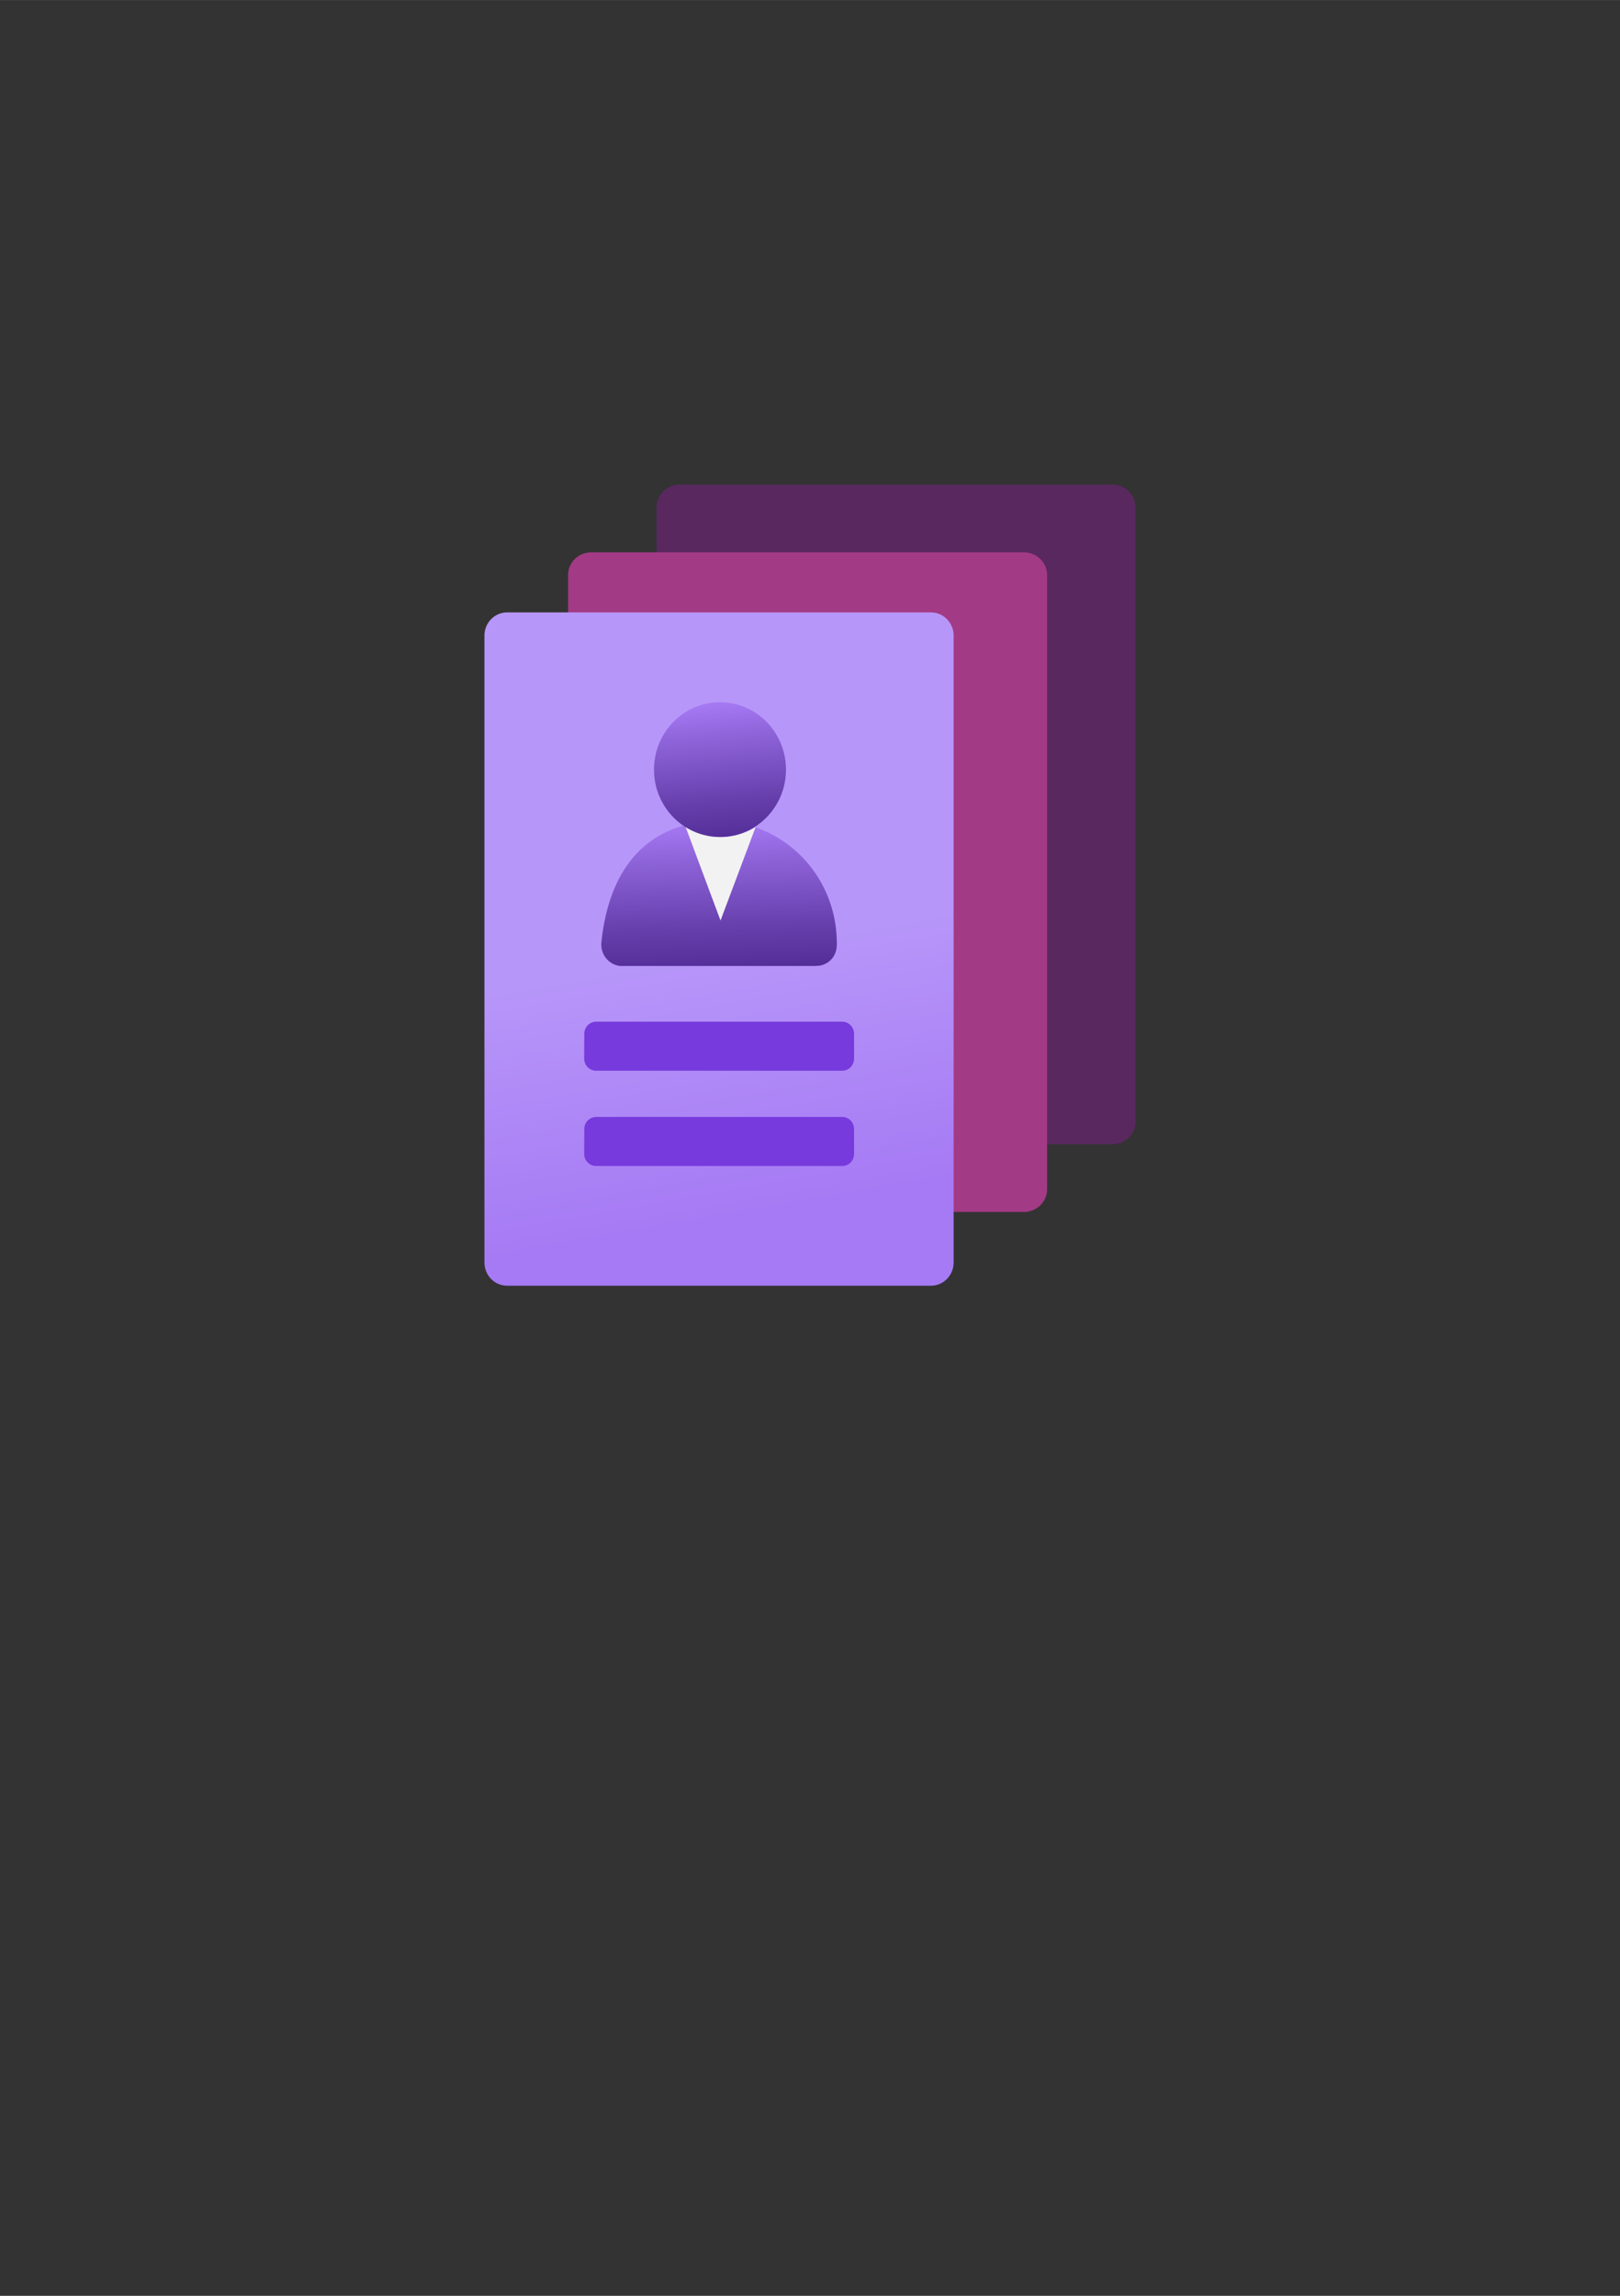 <?xml version="1.0" encoding="UTF-8" standalone="no"?>
<!DOCTYPE svg PUBLIC "-//W3C//DTD SVG 1.1//EN" "http://www.w3.org/Graphics/SVG/1.1/DTD/svg11.dtd">
<!-- Generated by Microsoft Visio, SVG Export Azure Active Directory Verifyable Credentials.svg Page-1 -->
<svg xmlns="http://www.w3.org/2000/svg" xmlns:xlink="http://www.w3.org/1999/xlink" xmlns:ev="http://www.w3.org/2001/xml-events"
		width="1.579in" height="2.237in" viewBox="0 0 113.699 161.074" xml:space="preserve" color-interpolation-filters="sRGB"
		class="st8">
	<rect x="0" y="0" width="113.699" height="161.074" fill="#333333" stroke="none"/>
	<style type="text/css">
	<![CDATA[
		.st1 {fill:#59285f;stroke:none;stroke-linecap:butt;stroke-width:34}
		.st2 {fill:#a33a85;stroke:none;stroke-linecap:butt;stroke-width:34}
		.st3 {fill:url(#grad0-10);stroke:none;stroke-linecap:butt;stroke-width:34}
		.st4 {fill:#773adc;stroke:none;stroke-linecap:butt;stroke-width:34}
		.st5 {fill:url(#grad0-18);stroke:none;stroke-linecap:butt;stroke-width:34}
		.st6 {fill:#f2f2f2;stroke:none;stroke-linecap:butt;stroke-width:34}
		.st7 {fill:url(#grad0-24);stroke:none;stroke-linecap:butt;stroke-width:34}
		.st8 {fill:none;fill-rule:evenodd;font-size:12px;overflow:visible;stroke-linecap:square;stroke-miterlimit:3}
	]]>
	</style>

	<defs id="Patterns_And_Gradients">
		<linearGradient id="grad0-10" x1="0" y1="0" x2="1" y2="0" gradientTransform="rotate(82.994 0.5 0.5)">
			<stop offset="0.5" stop-color="#b796f9" stop-opacity="1"/>
			<stop offset="0.9" stop-color="#a67af4" stop-opacity="1"/>
		</linearGradient>
		<linearGradient id="grad0-18" x1="0" y1="0" x2="1" y2="0" gradientTransform="rotate(86.985 0.5 0.5)">
			<stop offset="0" stop-color="#a67af4" stop-opacity="1"/>
			<stop offset="0.24" stop-color="#9065db" stop-opacity="1"/>
			<stop offset="0.75" stop-color="#653eab" stop-opacity="1"/>
			<stop offset="1" stop-color="#552f99" stop-opacity="1"/>
		</linearGradient>
		<linearGradient id="grad0-24" x1="0" y1="0" x2="1" y2="0" gradientTransform="rotate(85.003 0.5 0.5)">
			<stop offset="0" stop-color="#a67af4" stop-opacity="1"/>
			<stop offset="0.24" stop-color="#9065db" stop-opacity="1"/>
			<stop offset="0.75" stop-color="#653eab" stop-opacity="1"/>
			<stop offset="1" stop-color="#552f99" stop-opacity="1"/>
		</linearGradient>
	</defs>
	<g>
		<title>Page-1</title>
		<g id="group4851-1" transform="translate(34,-70.866)">
			<title>Azure Active Directory Verifyable Credentials</title>
			<g id="group4852-2">
				<title>Sheet.4852</title>
				<g id="shape4853-3" transform="translate(173.149,104.866) rotate(90)">
					<title>Sheet.4853</title>
					<path d="M0 159.45 A1.594 1.628 -180 0 0 1.59 161.07 L44.68 161.07 A1.594 1.628 -180 0 0 46.28 159.45
								 L46.28 129.08 A1.594 1.628 -180 0 0 44.68 127.45 L1.59 127.45 A1.594 1.628 -180 0 0 0 129.08
								 L0 159.45 Z" class="st1"/>
				</g>
				<g id="shape4854-5" transform="translate(166.94,109.615) rotate(90)">
					<title>Sheet.4854</title>
					<path d="M0 159.45 A1.594 1.628 -180 0 0 1.59 161.07 L44.68 161.07 A1.594 1.628 -180 0 0 46.28 159.45
								 L46.28 129.08 A1.594 1.628 -180 0 0 44.68 127.45 L1.59 127.45 A1.594 1.628 -180 0 0 0 129.08
								 L0 159.45 Z" class="st2"/>
				</g>
				<g id="shape4855-7">
					<title>Sheet.4855</title>
					<path d="M-0 159.45 A1.594 1.628 -180 0 0 1.59 161.07 L31.34 161.07 A1.594 1.628 -180 0 0 32.93 159.45
								 L32.93 115.45 A1.594 1.628 -180 0 0 31.34 113.83 L1.59 113.83 A1.594 1.628 -180 0 0 0 115.45
								 L0 159.45 Z" class="st3"/>
				</g>
				<g id="shape4856-11" transform="translate(25.941,310.299) rotate(180)">
					<title>Sheet.4856</title>
					<path d="M0 160.22 a0.833 0.85 -180 0 0 0.833 0.85 L18.1 161.07 a0.833 0.85 -180 0 0 0.833
								 -0.85 L18.94 158.48 a0.833 0.85 -180 0 0 -0.833 -0.85 L0.83 157.63 a0.833 0.85
								 -180 0 0 -0.833 0.85 L0 160.22 Z" class="st4"/>
				</g>
				<g id="shape4857-13" transform="translate(25.941,303.616) rotate(180)">
					<title>Sheet.4857</title>
					<path d="M0 160.22 a0.833 0.85 -180 0 0 0.833 0.85 L18.1 161.07 a0.833 0.85 -180 0 0 0.833
								 -0.85 L18.94 158.48 a0.833 0.85 -180 0 0 -0.833 -0.85 L0.83 157.63 a0.833 0.85
								 -180 0 0 -0.833 0.85 L0 160.22 Z" class="st4"/>
				</g>
				<g id="shape4858-15" transform="translate(8.209,-22.432)">
					<title>Sheet.4858</title>
					<path d="M15.05 161.06 A1.418 1.447 -180 0 0 16.52 159.62 a0.768 0.784 -180 0 0 1.42109E-14 -0.177
								 A8.376 8.551 -180 0 0 8.3 150.9 C3.29 150.9 0.54 154.15 0 159.41 A1.483 1.514 -180 0 0 1.32
								 161.07 L15.04 161.07 L15.05 161.06 Z" class="st5"/>
				</g>
				<g id="shape4859-19" transform="translate(14.099,-25.623)">
					<title>Sheet.4859</title>
					<path d="M2.47 155.21 A4.606 4.702 0 0 1 0 154.45 L2.47 161.07 L4.94 154.5 A4.701 4.799 0 0 1 2.47 155.21
								 Z" class="st6"/>
				</g>
				<g id="shape4860-21" transform="translate(11.9,-31.486)">
					<title>Sheet.4860</title>
					<ellipse cx="4.632" cy="156.345" rx="4.632" ry="4.729" class="st7"/>
				</g>
			</g>
		</g>
	</g>
</svg>
